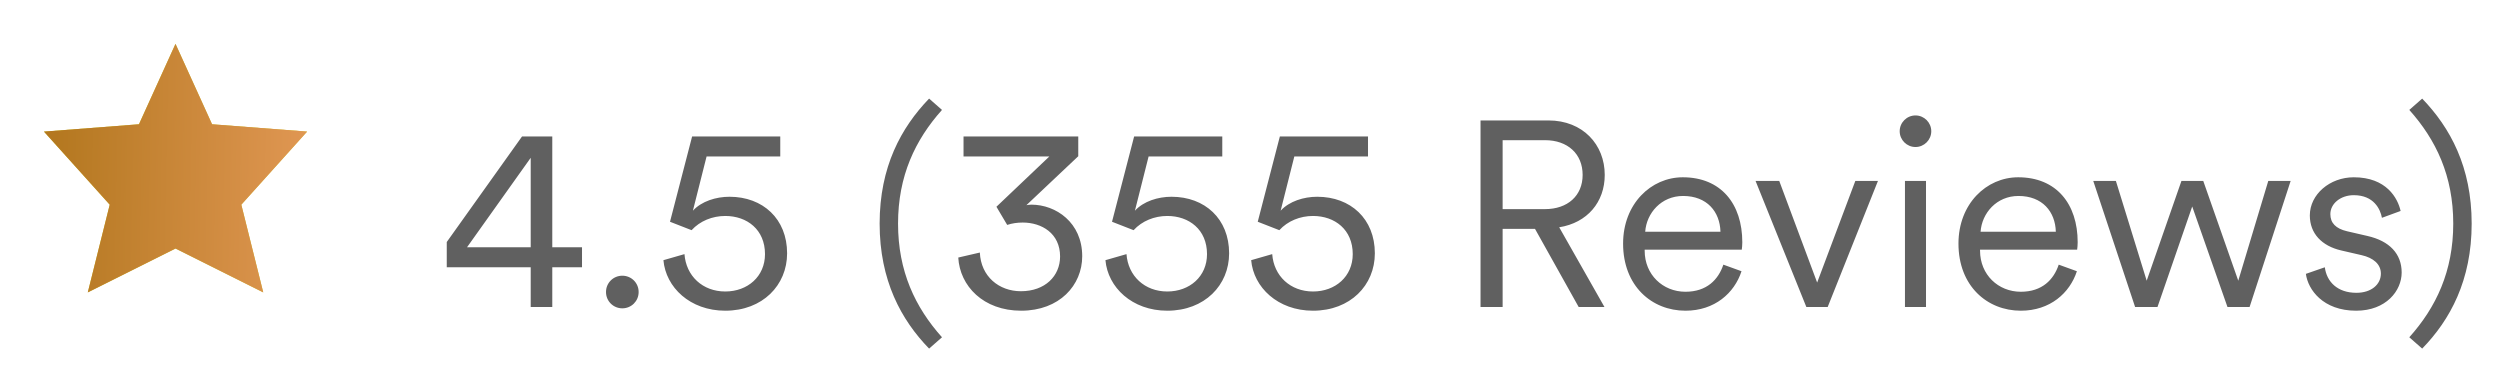 <svg width="114" height="17" viewBox="0 0 114 17" fill="none" xmlns="http://www.w3.org/2000/svg">
<path d="M8.003 11.333L4.003 13.333L5.003 9.333L2.003 6L6.337 5.666L8.003 2L9.67 5.666L14.004 6L11.004 9.333L12.004 13.333L8.003 11.333Z" fill="#D8D138"/>
<path d="M8.003 11.333L4.003 13.333L5.003 9.333L2.003 6L6.337 5.666L8.003 2L9.67 5.666L14.004 6L11.004 9.333L12.004 13.333L8.003 11.333Z" fill="url(#paint0_linear_0_35)"/>
<path d="M20.372 12.188H24.2V14H25.184V12.188H26.54V11.276H25.184V6.224H23.804L20.372 11.036V12.188ZM24.2 11.276H21.296L24.2 7.196V11.276ZM27.634 13.316C27.634 13.736 27.97 14.06 28.378 14.06C28.786 14.06 29.122 13.736 29.122 13.316C29.122 12.896 28.786 12.572 28.378 12.572C27.97 12.572 27.634 12.896 27.634 13.316ZM30.252 11.864C30.36 13.1 31.464 14.168 33.072 14.168C34.776 14.168 35.892 13.004 35.892 11.552C35.892 9.98 34.788 8.972 33.264 8.972C32.652 8.972 31.992 9.176 31.596 9.608L32.22 7.136H35.58V6.224H31.56L30.552 10.112L31.536 10.496C31.92 10.076 32.484 9.848 33.072 9.848C34.068 9.848 34.884 10.472 34.884 11.588C34.884 12.608 34.092 13.292 33.072 13.292C32.04 13.292 31.284 12.584 31.212 11.588L30.252 11.864ZM40.111 10.196C40.111 12.788 41.095 14.588 42.367 15.896L42.955 15.38C41.731 14.012 40.951 12.368 40.951 10.196C40.951 8.024 41.731 6.38 42.955 5.012L42.367 4.496C41.095 5.816 40.111 7.604 40.111 10.196ZM45.928 10.256C46.145 10.184 46.385 10.148 46.636 10.148C47.501 10.148 48.34 10.64 48.34 11.696C48.34 12.584 47.657 13.28 46.553 13.28C45.556 13.28 44.728 12.608 44.681 11.516L43.697 11.744C43.769 13.04 44.837 14.168 46.565 14.168C48.316 14.168 49.349 13.004 49.349 11.684C49.349 10.148 48.148 9.332 47.032 9.332C46.961 9.332 46.864 9.344 46.804 9.356L49.169 7.124V6.224H43.937V7.136H47.849L45.437 9.428L45.928 10.256ZM50.408 11.864C50.516 13.1 51.62 14.168 53.228 14.168C54.932 14.168 56.048 13.004 56.048 11.552C56.048 9.98 54.944 8.972 53.42 8.972C52.808 8.972 52.148 9.176 51.752 9.608L52.376 7.136H55.736V6.224H51.716L50.708 10.112L51.692 10.496C52.076 10.076 52.64 9.848 53.228 9.848C54.224 9.848 55.04 10.472 55.04 11.588C55.04 12.608 54.248 13.292 53.228 13.292C52.196 13.292 51.44 12.584 51.368 11.588L50.408 11.864ZM57.053 11.864C57.161 13.1 58.265 14.168 59.873 14.168C61.577 14.168 62.693 13.004 62.693 11.552C62.693 9.98 61.589 8.972 60.065 8.972C59.453 8.972 58.793 9.176 58.397 9.608L59.021 7.136H62.381V6.224H58.361L57.353 10.112L58.337 10.496C58.721 10.076 59.285 9.848 59.873 9.848C60.869 9.848 61.685 10.472 61.685 11.588C61.685 12.608 60.893 13.292 59.873 13.292C58.841 13.292 58.085 12.584 58.013 11.588L57.053 11.864ZM71.988 14H73.164L71.1 10.364C72.384 10.16 73.176 9.212 73.176 7.976C73.176 6.596 72.18 5.492 70.608 5.492H67.512V14H68.52V10.436H69.996L71.988 14ZM68.52 9.536V6.392H70.452C71.484 6.392 72.168 7.016 72.168 7.976C72.168 8.924 71.484 9.536 70.452 9.536H68.52ZM75.021 10.568C75.081 9.716 75.753 8.936 76.749 8.936C77.841 8.936 78.429 9.656 78.453 10.568H75.021ZM78.585 12.068C78.357 12.752 77.829 13.304 76.857 13.304C75.825 13.304 74.997 12.524 74.997 11.432V11.384H79.425C79.437 11.3 79.449 11.168 79.449 11.048C79.449 9.296 78.477 8.084 76.737 8.084C75.285 8.084 74.013 9.296 74.013 11.108C74.013 13.04 75.321 14.168 76.857 14.168C78.189 14.168 79.089 13.364 79.413 12.368L78.585 12.068ZM85.634 8.252H84.602L82.862 12.884L81.134 8.252H80.054L82.37 14H83.342L85.634 8.252ZM87.826 14V8.252H86.866V14H87.826ZM86.626 5.984C86.626 6.38 86.95 6.704 87.346 6.704C87.742 6.704 88.066 6.38 88.066 5.984C88.066 5.588 87.742 5.264 87.346 5.264C86.95 5.264 86.626 5.588 86.626 5.984ZM90.314 10.568C90.374 9.716 91.046 8.936 92.042 8.936C93.134 8.936 93.722 9.656 93.746 10.568H90.314ZM93.878 12.068C93.65 12.752 93.122 13.304 92.15 13.304C91.118 13.304 90.29 12.524 90.29 11.432V11.384H94.718C94.73 11.3 94.742 11.168 94.742 11.048C94.742 9.296 93.77 8.084 92.03 8.084C90.578 8.084 89.306 9.296 89.306 11.108C89.306 13.04 90.614 14.168 92.15 14.168C93.482 14.168 94.382 13.364 94.706 12.368L93.878 12.068ZM99.473 8.252L97.889 12.8L96.485 8.252H95.453L97.361 14H98.381L99.965 9.416L101.573 14H102.581L104.453 8.252H103.433L102.065 12.8L100.469 8.252H99.473ZM105.148 12.488C105.244 13.208 105.928 14.168 107.44 14.168C108.808 14.168 109.516 13.256 109.516 12.428C109.516 11.576 108.964 10.988 107.956 10.76L107.02 10.544C106.516 10.424 106.264 10.172 106.264 9.764C106.264 9.284 106.732 8.9 107.332 8.9C108.244 8.9 108.544 9.536 108.616 9.932L109.468 9.62C109.336 9.032 108.82 8.084 107.332 8.084C106.24 8.084 105.328 8.864 105.328 9.824C105.328 10.652 105.88 11.216 106.756 11.42L107.692 11.636C108.22 11.756 108.568 12.044 108.568 12.476C108.568 12.968 108.136 13.352 107.452 13.352C106.588 13.352 106.096 12.848 106.012 12.188L105.148 12.488ZM112.708 10.196C112.708 7.604 111.724 5.816 110.452 4.496L109.864 5.012C111.088 6.38 111.868 8.024 111.868 10.196C111.868 12.368 111.088 14.012 109.864 15.38L110.452 15.896C111.724 14.588 112.708 12.788 112.708 10.196Z" fill="#606060"/>
<defs>
<linearGradient id="paint0_linear_0_35" x1="13.736" y1="9.856" x2="2.466" y2="9.617" gradientUnits="userSpaceOnUse">
<stop stop-color="#DF9652"/>
<stop offset="1" stop-color="#B47820"/>
</linearGradient>
</defs>
</svg>
